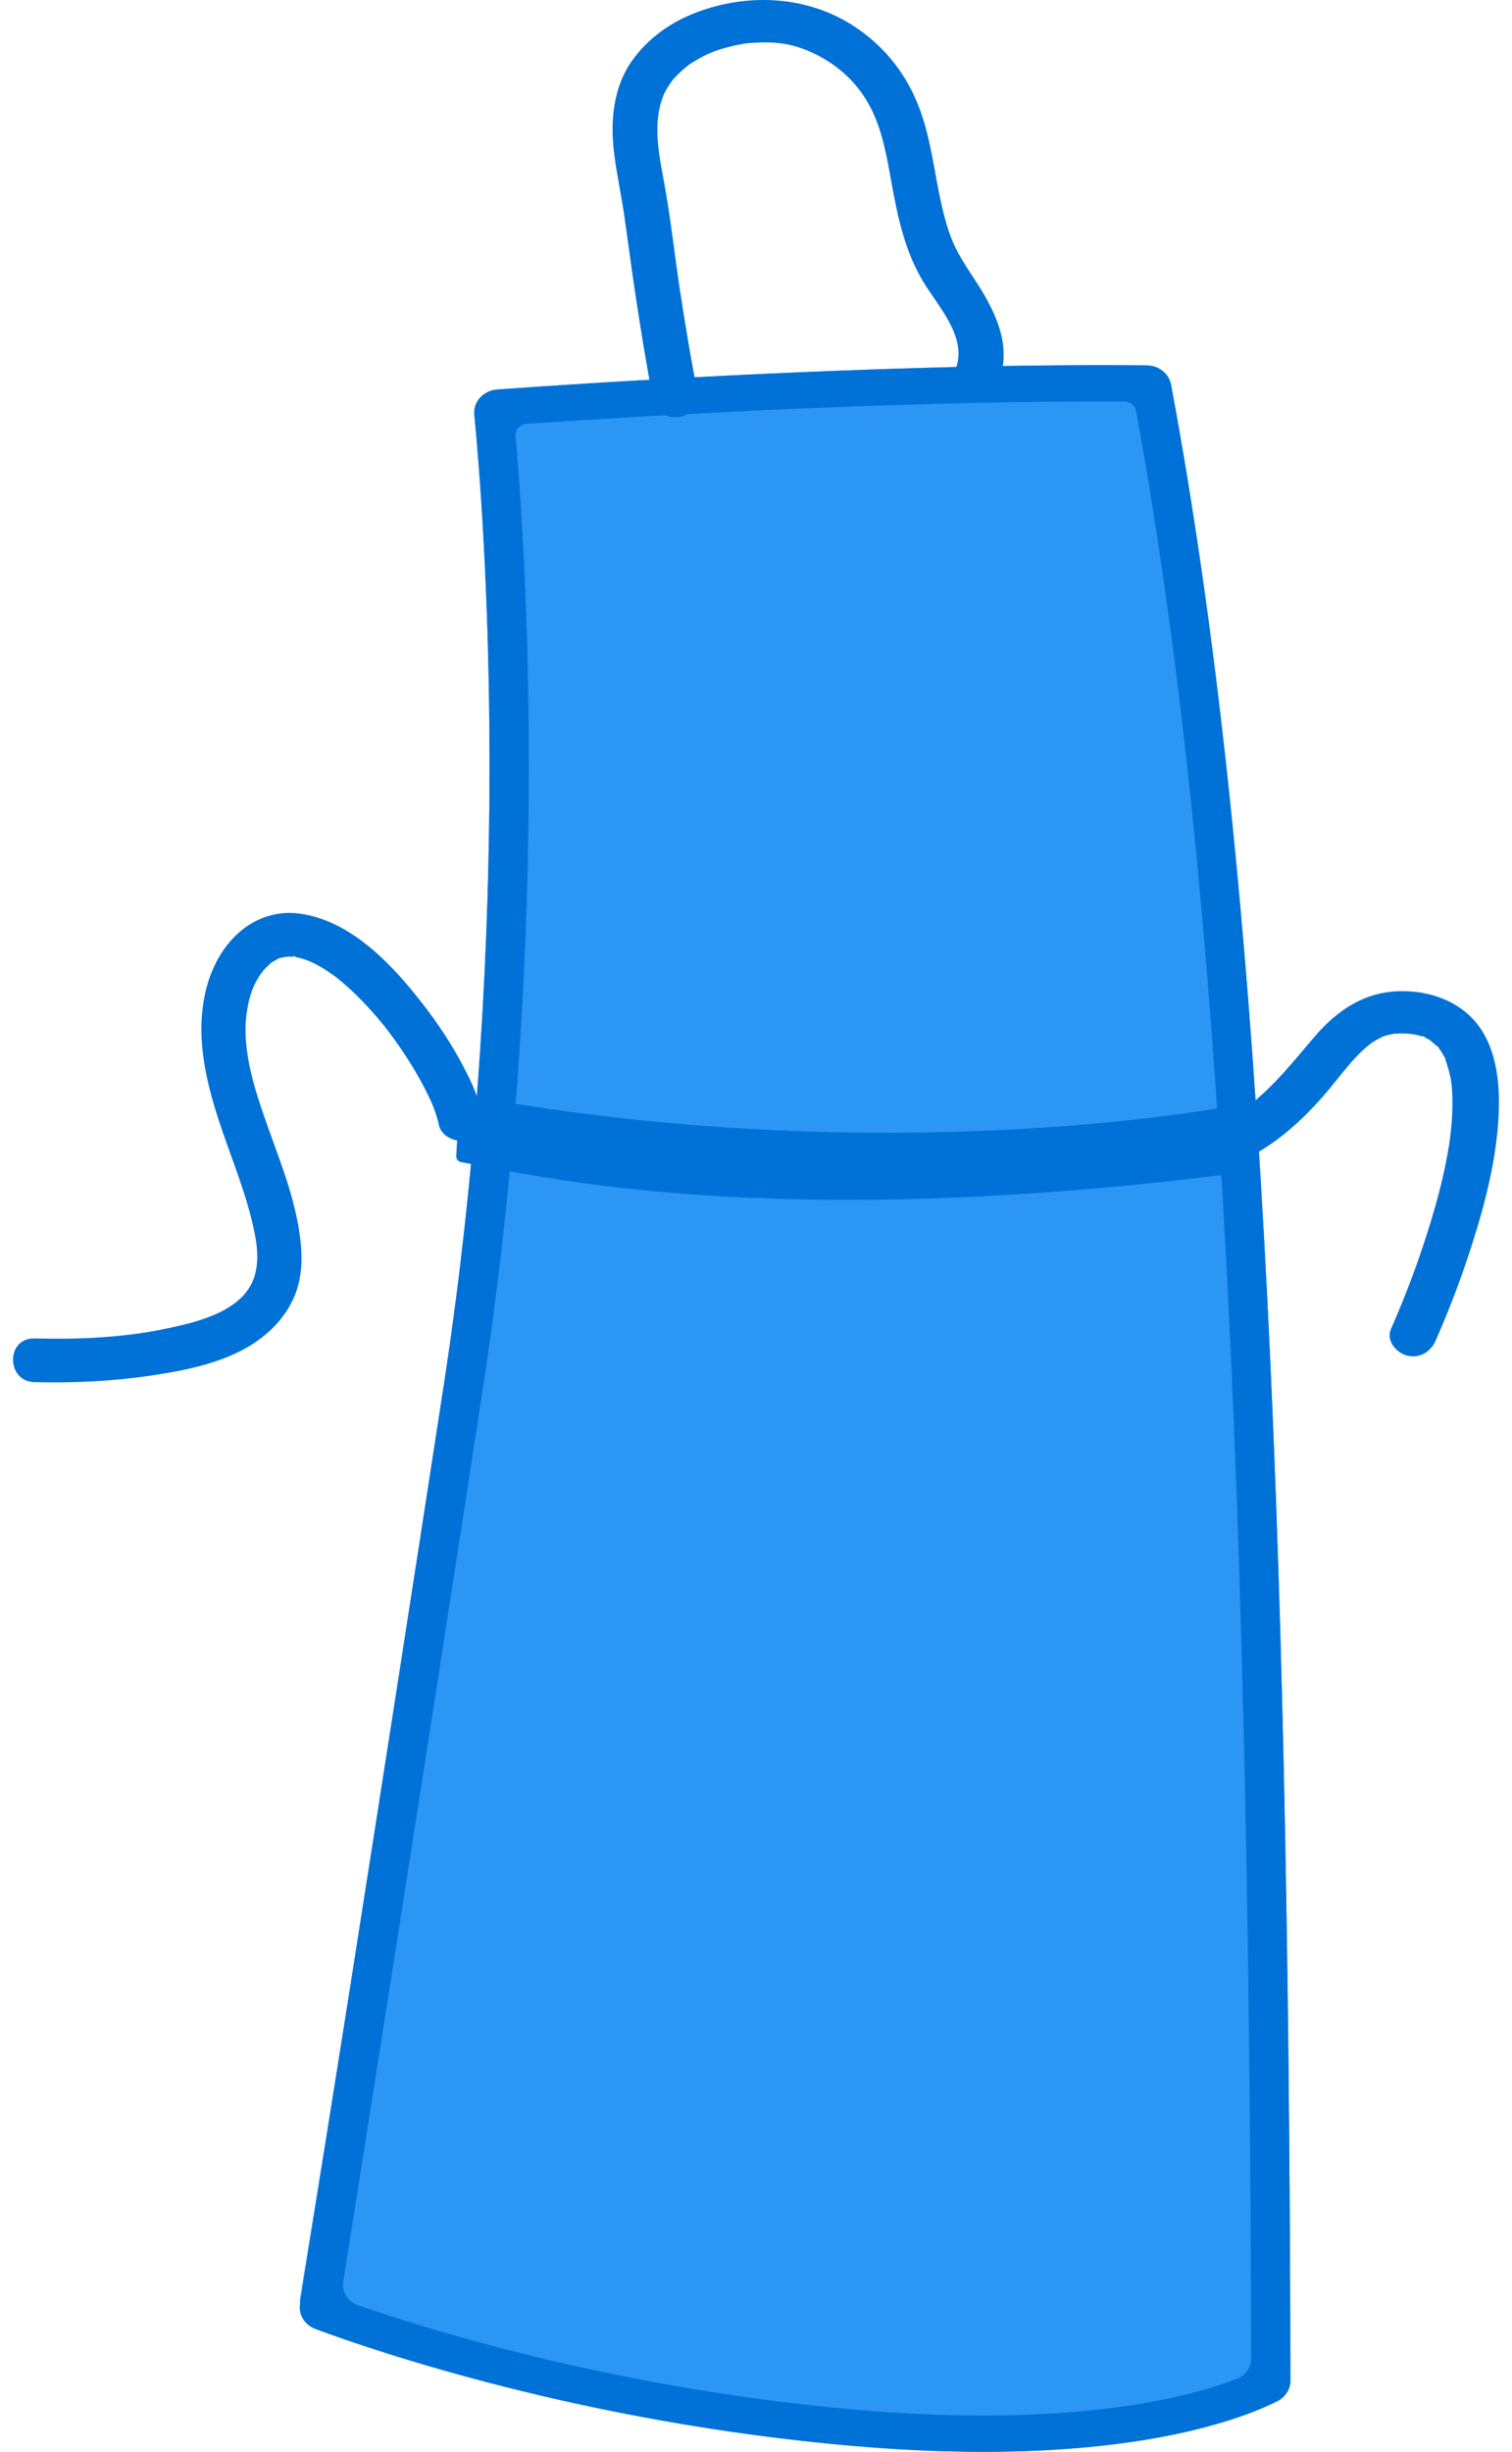 <?xml version="1.0" encoding="UTF-8"?>
<svg width="58px" height="94px" viewBox="0 0 58 94" version="1.1" xmlns="http://www.w3.org/2000/svg" xmlns:xlink="http://www.w3.org/1999/xlink">
    <!-- Generator: Sketch 61.1 (89650) - https://sketch.com -->
    <title>Group 15 Copy</title>
    <desc>Created with Sketch.</desc>
    <g id="Page-1" stroke="none" stroke-width="1" fill="none" fill-rule="evenodd">
        <g id="Droplet-&amp;-Contact" transform="translate(-810, -1002)">
            <g id="Group-15-Copy" transform="translate(810, 1002)">
                <path d="M49.5,91.271 C49.435,57.973 48.405,33.399 44.921,14.748 C44.841,14.323 44.448,14.013 43.983,14.008 C34.154,13.911 22.482,14.688 19.078,14.933 C18.542,14.971 18.147,15.403 18.195,15.899 C18.565,19.709 19.771,35.222 17.024,53.105 C14.563,69.12 12.057,84.906 11.51,88.335 C11.446,88.743 11.688,89.134 12.102,89.289 C14.442,90.158 22.427,92.884 32.746,93.775 C42.719,94.636 47.514,92.801 48.987,92.064 C49.303,91.907 49.501,91.603 49.5,91.271" id="Fill-1" fill="#2B96F4"></path>
                <path d="M37.319,93 C35.75,93 34.078,92.925 32.348,92.78 C21.951,91.901 13.863,89.186 11.632,88.374 C11.54,88.341 11.488,88.259 11.502,88.169 C12.197,83.9 14.651,68.76 17.092,53.209 C19.861,35.575 18.704,20.371 18.285,16.132 C18.277,16.065 18.307,16.018 18.333,15.991 C18.358,15.963 18.405,15.928 18.48,15.923 C21.555,15.706 32.332,15 41.898,15 C42.49,15 43.079,15.003 43.66,15.009 C43.765,15.009 43.851,15.076 43.869,15.169 C47.084,32.016 48.426,53.981 48.5,90.983 C48.5,91.057 48.454,91.126 48.381,91.162 C47.251,91.714 43.909,93 37.32,93 L37.319,93 Z" id="Fill-3" fill="#2B96F4"></path>
                <path d="M42.238,14 C32.814,14 22.283,14.702 19.078,14.933 C18.542,14.971 18.147,15.403 18.195,15.898 C18.565,19.708 19.771,35.222 17.024,53.105 C14.563,69.12 12.057,84.906 11.51,88.335 C11.446,88.743 11.688,89.134 12.102,89.288 C14.442,90.158 22.427,92.884 32.746,93.775 C34.574,93.933 36.229,94 37.719,94 C44.365,94 47.783,92.666 48.987,92.064 C49.303,91.906 49.501,91.603 49.5,91.271 C49.435,57.973 48.405,33.399 44.921,14.748 C44.841,14.323 44.448,14.013 43.983,14.008 C43.407,14.003 42.824,14 42.238,14 M42.238,15.391 C42.532,15.391 42.826,15.392 43.118,15.393 C43.349,15.394 43.544,15.547 43.583,15.759 C46.621,32.466 47.906,54.25 47.996,90.431 C47.997,90.768 47.782,91.072 47.446,91.202 C45.912,91.793 42.863,92.609 37.719,92.609 C36.195,92.609 34.57,92.535 32.886,92.39 C23.997,91.623 16.844,89.454 13.738,88.383 C13.341,88.245 13.103,87.875 13.164,87.488 C13.915,82.759 16.245,68.056 18.512,53.301 C21.081,36.581 20.238,22.016 19.778,16.716 C19.757,16.474 19.95,16.265 20.211,16.248 C24.156,15.977 33.693,15.391 42.238,15.391" id="Fill-5" fill="#0071D6"></path>
                <path d="M17.619,42.214 L17.501,44.318 C17.493,44.432 17.573,44.534 17.694,44.556 C20.719,45.101 29.531,47.238 47.278,44.998 C47.404,44.982 47.5,44.886 47.5,44.769 L47.327,42.662 C47.327,42.519 47.19,42.41 47.04,42.437 C45.039,42.791 32.845,44.715 17.91,42.004 C17.765,41.978 17.628,42.076 17.619,42.214" id="Fill-7" fill="#0071D6"></path>
                <path d="M26.737,14.965 C26.488,13.669 26.271,12.368 26.074,11.064 C25.879,9.777 25.738,8.481 25.512,7.199 C25.319,6.112 25.031,4.928 25.382,3.843 C25.396,3.799 25.471,3.602 25.46,3.628 C25.424,3.706 25.497,3.552 25.506,3.537 C25.526,3.5 25.545,3.464 25.565,3.427 C25.614,3.344 25.666,3.263 25.721,3.183 C25.753,3.138 25.785,3.092 25.82,3.049 C25.91,2.932 25.693,3.182 25.87,2.992 C25.994,2.859 26.123,2.733 26.264,2.615 C26.434,2.472 26.453,2.46 26.68,2.324 C27.096,2.076 27.354,1.971 27.763,1.852 C27.962,1.794 28.165,1.745 28.37,1.707 C28.644,1.656 28.591,1.661 28.89,1.642 C29.788,1.583 30.456,1.67 31.288,2.081 C32.198,2.53 32.915,3.216 33.375,4.086 C33.872,5.026 34.034,6.112 34.222,7.138 C34.452,8.392 34.725,9.633 35.389,10.756 C35.973,11.745 37.095,12.884 36.676,14.104 C36.531,14.525 36.845,14.999 37.28,15.113 C37.749,15.234 38.199,14.962 38.345,14.54 C38.821,13.156 38.12,11.821 37.359,10.671 C37.019,10.157 36.681,9.645 36.468,9.07 C36.258,8.501 36.123,7.91 36.006,7.318 C35.778,6.154 35.625,4.965 35.152,3.861 C34.655,2.701 33.866,1.737 32.78,1.019 C30.932,-0.204 28.54,-0.286 26.51,0.558 C25.59,0.94 24.781,1.558 24.227,2.354 C23.52,3.371 23.415,4.635 23.551,5.815 C23.641,6.596 23.811,7.365 23.928,8.142 C24.048,8.945 24.15,9.751 24.266,10.556 C24.5,12.175 24.76,13.792 25.068,15.401 C25.152,15.837 25.711,16.084 26.133,15.974 C26.617,15.848 26.821,15.403 26.737,14.965" id="Fill-9" fill="#0071D6"></path>
                <path d="M18.479,42.674 C18.328,41.948 17.976,41.25 17.62,40.602 C17.146,39.741 16.579,38.934 15.961,38.166 C14.839,36.771 13.295,35.222 11.399,35.016 C10.515,34.92 9.655,35.258 9.034,35.874 C7.946,36.951 7.63,38.563 7.748,40.027 C7.873,41.608 8.425,43.086 8.959,44.569 C9.214,45.28 9.462,45.996 9.643,46.729 C9.812,47.411 9.972,48.167 9.784,48.86 C9.408,50.245 7.657,50.67 6.346,50.944 C4.701,51.286 3.002,51.357 1.325,51.314 C0.225,51.285 0.225,52.962 1.325,52.99 C2.837,53.029 4.348,52.954 5.844,52.73 C7.223,52.524 8.776,52.206 9.917,51.374 C10.538,50.922 11.026,50.36 11.313,49.65 C11.631,48.863 11.601,48.007 11.475,47.185 C11.244,45.687 10.644,44.277 10.151,42.851 C9.697,41.539 9.25,40.092 9.484,38.692 C9.537,38.373 9.622,38.049 9.76,37.756 C9.828,37.613 9.911,37.475 10,37.344 C9.968,37.391 10.187,37.102 10.089,37.221 C10.018,37.306 10.159,37.146 10.175,37.128 C10.239,37.06 10.313,37 10.379,36.933 C10.409,36.902 10.509,36.836 10.346,36.953 C10.377,36.931 10.408,36.906 10.441,36.887 C10.521,36.839 10.605,36.797 10.684,36.749 C10.731,36.72 10.829,36.709 10.629,36.77 C10.68,36.754 10.73,36.734 10.781,36.719 C10.849,36.7 10.919,36.691 10.987,36.673 C10.739,36.738 10.991,36.675 11.076,36.674 C11.148,36.673 11.22,36.683 11.291,36.682 C11.465,36.679 11.155,36.633 11.254,36.675 C11.293,36.692 11.347,36.692 11.39,36.701 C11.561,36.738 11.724,36.794 11.889,36.853 C11.662,36.772 11.972,36.894 12.02,36.919 C12.115,36.966 12.208,37.017 12.3,37.07 C12.475,37.171 12.641,37.283 12.805,37.399 C12.843,37.426 12.88,37.453 12.917,37.481 C12.782,37.381 12.885,37.456 12.911,37.478 C13.002,37.555 13.096,37.629 13.187,37.707 C13.548,38.017 13.884,38.354 14.202,38.705 C14.376,38.896 14.543,39.092 14.705,39.292 C14.737,39.332 14.77,39.372 14.802,39.412 C14.7,39.283 14.837,39.459 14.858,39.486 C14.944,39.598 15.027,39.711 15.11,39.825 C15.406,40.234 15.685,40.655 15.94,41.089 C16.171,41.481 16.377,41.883 16.567,42.294 C16.586,42.337 16.625,42.444 16.549,42.251 C16.569,42.303 16.59,42.353 16.611,42.404 C16.642,42.484 16.672,42.565 16.7,42.646 C16.753,42.802 16.798,42.959 16.832,43.12 C16.924,43.564 17.459,43.819 17.883,43.705 C18.353,43.578 18.572,43.119 18.479,42.674" id="Fill-11" fill="#0071D6"></path>
                <path d="M44.361,45.068 C45.644,45.101 46.924,44.892 48.042,44.295 C49.075,43.743 49.961,42.922 50.71,42.08 C51.072,41.673 51.447,41.174 51.77,40.798 C51.887,40.661 52.095,40.436 52.265,40.278 C52.353,40.196 52.444,40.116 52.539,40.041 C52.606,39.988 52.66,39.948 52.806,39.866 C53.074,39.717 53.123,39.704 53.412,39.646 C53.567,39.615 53.306,39.652 53.469,39.634 C53.542,39.627 53.616,39.625 53.69,39.623 C53.799,39.621 53.908,39.623 54.016,39.629 C54.097,39.634 54.323,39.685 54.082,39.63 C54.156,39.647 54.234,39.653 54.309,39.67 C54.389,39.687 54.467,39.71 54.547,39.732 C54.579,39.74 54.614,39.762 54.647,39.765 C54.744,39.774 54.475,39.679 54.603,39.749 C54.668,39.784 54.738,39.811 54.804,39.848 C54.893,39.898 55.009,40.024 54.848,39.864 C54.943,39.959 55.062,40.057 55.166,40.145 C55.245,40.212 55.064,40.001 55.178,40.161 C55.219,40.22 55.261,40.277 55.3,40.338 C55.338,40.4 55.372,40.463 55.408,40.526 C55.51,40.714 55.373,40.415 55.432,40.58 C55.534,40.876 55.616,41.164 55.672,41.47 C55.627,41.221 55.675,41.513 55.68,41.563 C55.689,41.651 55.696,41.738 55.702,41.824 C55.713,42.006 55.717,42.187 55.715,42.369 C55.711,42.743 55.684,43.119 55.641,43.491 C55.629,43.591 55.615,43.691 55.603,43.79 C55.598,43.827 55.579,43.949 55.605,43.776 C55.599,43.821 55.592,43.865 55.584,43.911 C55.551,44.114 55.514,44.318 55.474,44.521 C55.314,45.331 55.101,46.131 54.859,46.924 C54.438,48.296 53.931,49.649 53.349,50.972 C53.17,51.379 53.545,51.863 53.972,51.969 C54.481,52.096 54.889,51.811 55.069,51.403 C55.596,50.206 56.06,48.984 56.456,47.745 C56.982,46.103 57.416,44.397 57.491,42.682 C57.55,41.321 57.356,39.641 56.109,38.716 C55.422,38.206 54.574,37.984 53.69,38.001 C52.322,38.028 51.282,38.757 50.468,39.698 C49.592,40.71 48.907,41.622 47.79,42.487 C47.672,42.578 47.697,42.56 47.525,42.67 C47.389,42.757 47.247,42.839 47.102,42.915 C46.97,42.984 46.836,43.048 46.699,43.106 C46.611,43.143 46.575,43.157 46.399,43.211 C45.686,43.43 45.119,43.465 44.361,43.446 C43.213,43.416 43.214,45.038 44.361,45.068" id="Fill-13" fill="#0071D6"></path>
            </g>
        </g>
    </g>
</svg>